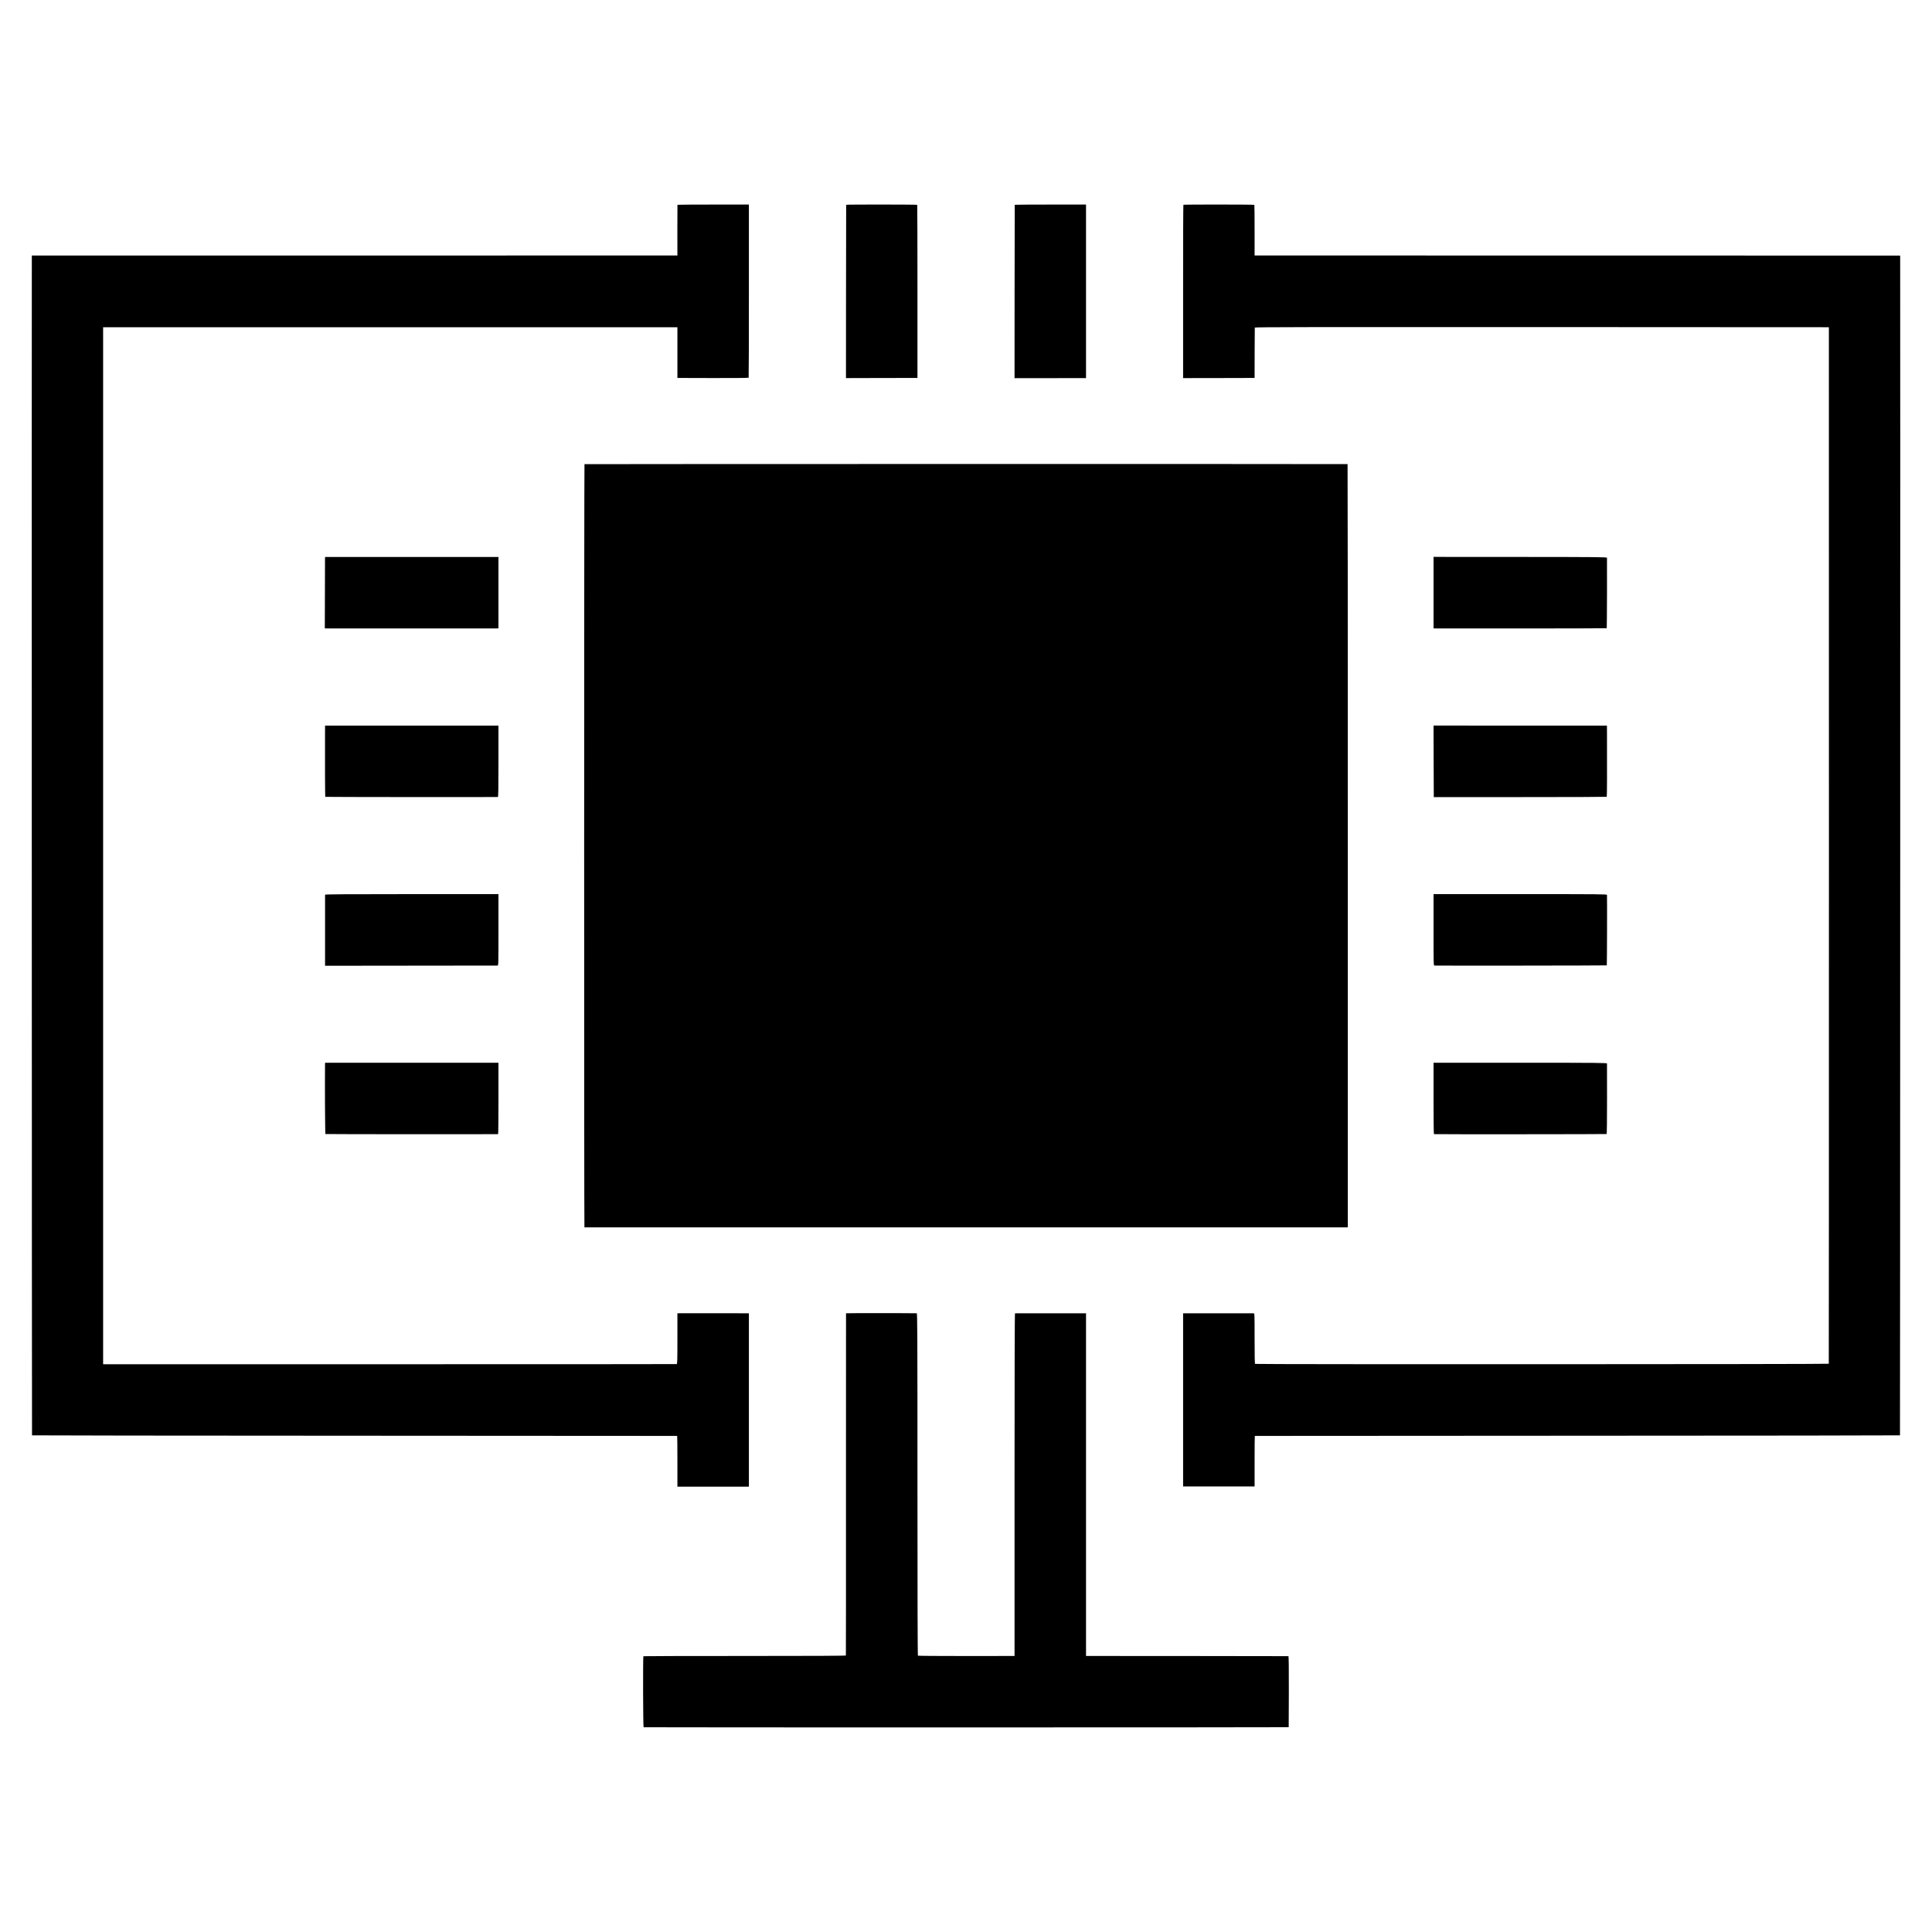 <?xml version="1.0" standalone="no"?>
<!DOCTYPE svg PUBLIC "-//W3C//DTD SVG 20010904//EN"
 "http://www.w3.org/TR/2001/REC-SVG-20010904/DTD/svg10.dtd">
<svg version="1.0" xmlns="http://www.w3.org/2000/svg"
 width="4000pt" height="4000pt" viewBox="0 0 4000 4000"
 preserveAspectRatio="xMidYMid meet">
<g transform="translate(0,4000) scale(0.1,-0.1)"
fill="#000000" stroke="none">
<path d="M14026 35760 c-1 -3 -2 -240 -2 -527 l1 -523 -2655 0 c-1460 -1
-4467 -1 -6683 -1 l-4027 0 -1 -22 c-4 -138 0 -24399 4 -24404 4 -3 3009 -7
6679 -8 3670 -1 6675 -3 6678 -4 3 0 5 -237 5 -526 l0 -525 740 0 740 0 0
1795 0 1795 -35 0 c-90 1 -1086 1 -1255 1 l-190 -1 0 -524 c0 -460 -2 -525
-15 -528 -8 -2 -2683 -3 -5945 -3 l-5930 0 0 10735 0 10735 5945 0 5945 0 0
-525 0 -525 735 -2 c404 -1 737 2 740 7 3 4 5 813 5 1797 l0 1788 -738 0
c-406 0 -740 -2 -741 -5z"/>
<path d="M17519 35760 c-1 -3 -2 -811 -3 -1796 l-1 -1792 740 2 740 1 0 1788
c0 984 -2 1792 -5 1796 -6 8 -1469 9 -1471 1z"/>
<path d="M21009 35760 c-1 -3 -2 -811 -3 -1797 l-1 -1792 740 0 740 1 0 1796
0 1797 -738 0 c-405 0 -738 -2 -738 -5z"/>
<path d="M24501 35760 c-4 -3 -7 -811 -6 -1797 l0 -1791 740 1 740 2 1 515 c1
283 2 521 3 528 1 10 1193 12 5943 10 l5943 -3 1 -10725 c0 -5899 -1 -10730
-3 -10735 -4 -11 -11861 -14 -11879 -3 -6 4 -9 205 -9 527 0 515 0 521 -20
521 -29 1 -1405 1 -1435 0 l-25 0 0 -1792 0 -1793 740 0 740 0 0 522 c0 288 2
524 5 524 3 1 3008 3 6678 4 3670 1 6675 5 6679 8 4 5 8 24261 4 24404 l-1 21
-4022 1 c-2213 0 -5220 0 -6683 1 l-2660 0 0 521 c0 286 -2 524 -5 528 -6 8
-1458 9 -1469 1z"/>
<path d="M12101 30390 c-8 -6 -9 -15800 -1 -15801 7 0 15736 0 15775 0 l30 1
0 7900 c0 4345 -2 7901 -5 7901 -16 4 -15793 3 -15799 -1z"/>
<path d="M6729 28437 c0 -18 -1 -350 -2 -739 l-2 -708 30 -1 c39 0 3386 0
3488 0 l77 1 0 739 0 739 -1795 0 -1795 0 -1 -31z"/>
<path d="M29680 27730 l0 -740 58 -1 c354 -3 3524 0 3528 4 4 4 8 1376 5 1458
-1 15 -147 17 -1796 18 l-1795 1 0 -740z"/>
<path d="M6729 24791 c-2 -600 1 -1284 5 -1289 5 -4 3507 -7 3574 -3 9 1 12
156 12 740 l0 738 -1795 0 -1795 0 -1 -186z"/>
<path d="M29682 24237 l3 -740 1788 0 c983 0 1790 3 1793 6 6 5 7 534 5 1303
l-1 171 -1795 0 -1795 1 2 -741z"/>
<path d="M6730 21476 c-1 -15 -1 -1404 0 -1441 l0 -30 1778 2 c977 1 1785 2
1795 2 16 1 17 43 17 740 l0 739 -1795 0 c-1344 0 -1795 -3 -1795 -12z"/>
<path d="M29680 20749 c0 -697 1 -739 18 -740 139 -4 3564 0 3569 4 4 5 8
1351 4 1459 -1 15 -135 16 -1796 16 l-1795 0 0 -739z"/>
<path d="M6729 17941 c-4 -478 1 -1415 9 -1420 8 -4 3534 -6 3575 -2 4 1 7
333 7 739 l0 739 -1795 0 -1795 0 -1 -56z"/>
<path d="M29680 17258 c0 -406 3 -738 8 -739 42 -5 3567 -2 3574 2 7 5 10 241
10 725 0 396 -1 726 -1 735 -1 14 -164 16 -1796 16 l-1795 0 0 -739z"/>
<path d="M17516 12810 c-1 -3 -2 -1596 -1 -3540 1 -1944 0 -3540 -2 -3545 -2
-7 -704 -10 -2094 -10 -1150 0 -2094 -2 -2098 -5 -11 -8 -7 -1470 4 -1471 31
-5 13355 -4 13356 1 1 3 2 335 3 737 1 485 -2 733 -9 734 -5 1 -950 2 -2100 3
l-2090 1 0 3548 0 3547 -35 0 c-51 1 -1423 1 -1435 0 -7 0 -10 -1187 -10
-3547 l0 -3548 -995 -1 c-547 0 -1000 3 -1005 7 -7 5 -10 1196 -10 3548 0
3142 -2 3541 -15 3541 -170 4 -1463 4 -1464 0z"/>
</g>
</svg>
